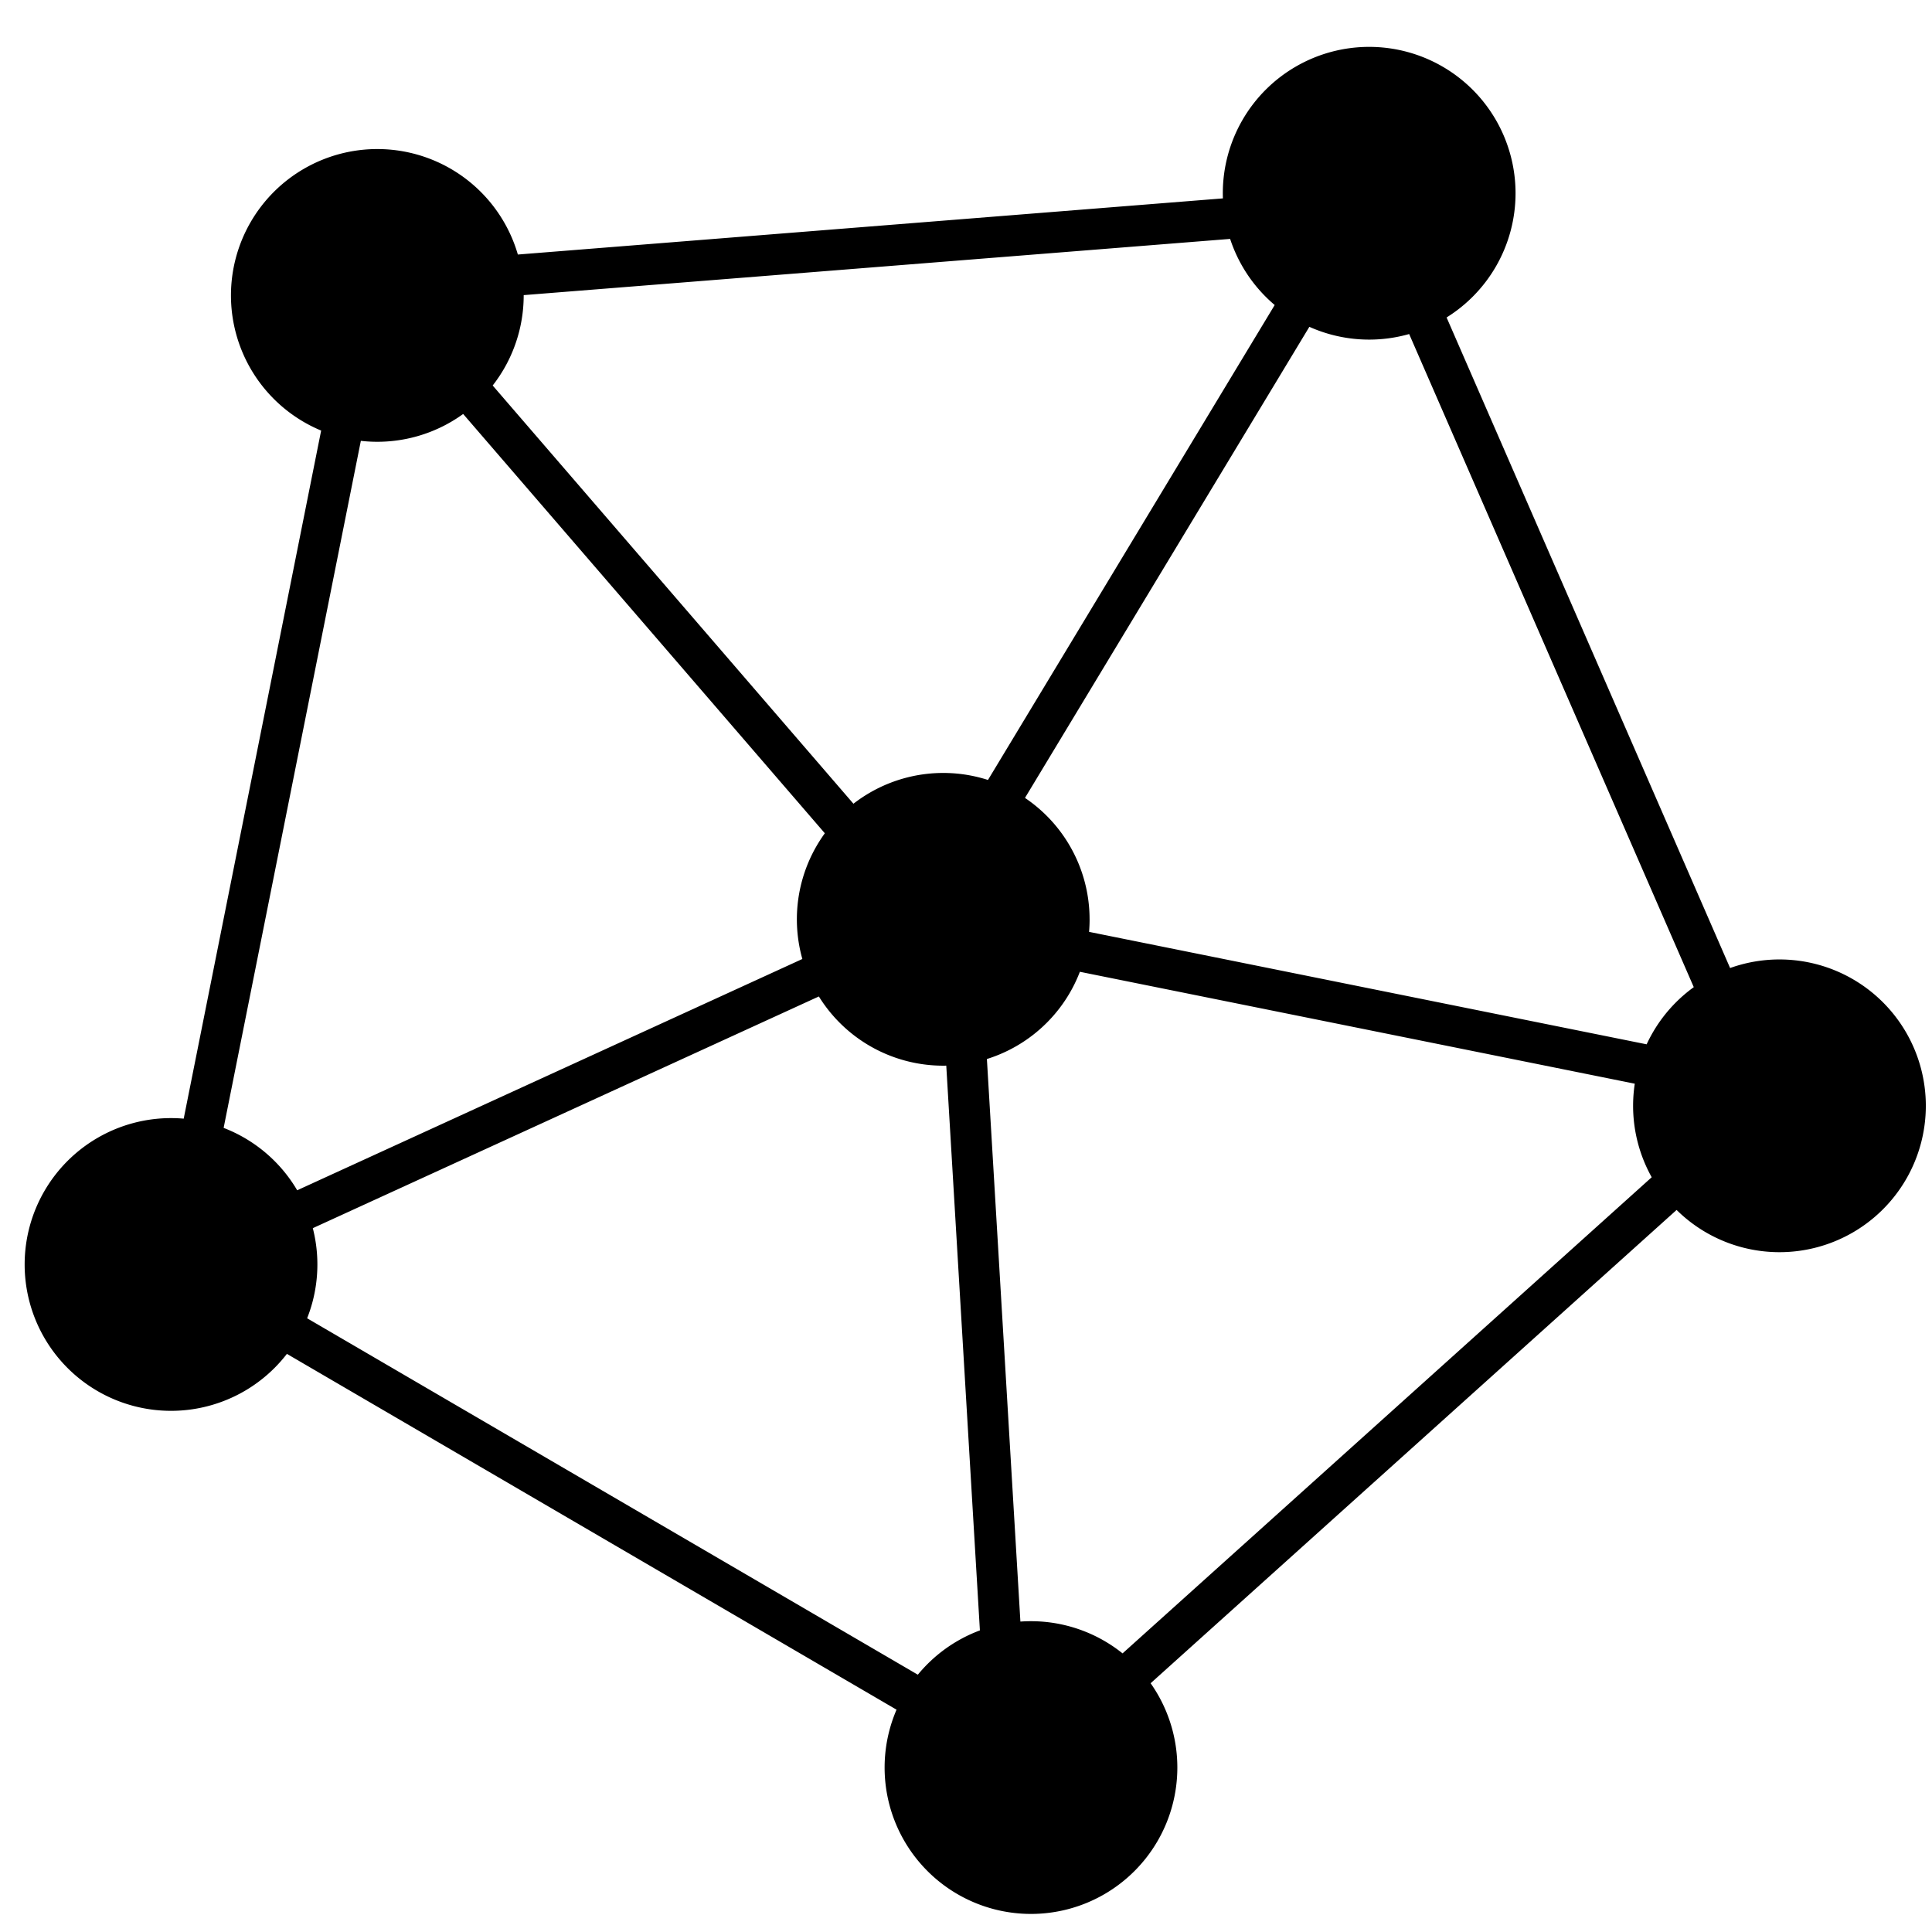 <?xml version="1.0" encoding="UTF-8" standalone="no"?>
<!-- Created with Inkscape (http://www.inkscape.org/) -->

<svg
   version="1.1"
   id="svg1"
   width="66"
   height="66"
   viewBox="0 0 66 66"
   sodipodi:docname="logo-symbol-icon.svg"
   inkscape:version="1.3 (0e150ed6c4, 2023-07-21)"
   xmlns:inkscape="http://www.inkscape.org/namespaces/inkscape"
   xmlns:sodipodi="http://sodipodi.sourceforge.net/DTD/sodipodi-0.dtd"
   xmlns="http://www.w3.org/2000/svg"
   xmlns:svg="http://www.w3.org/2000/svg">
  <defs
     id="defs1" />
  <sodipodi:namedview
     id="namedview1"
     pagecolor="#ffffff"
     bordercolor="#000000"
     borderopacity="0.176"
     inkscape:showpageshadow="2"
     inkscape:pageopacity="0.0"
     inkscape:pagecheckerboard="0"
     inkscape:deskcolor="#d1d1d1"
     inkscape:zoom="3.5382431"
     inkscape:cx="143.29145"
     inkscape:cy="115.45278"
     inkscape:window-width="1920"
     inkscape:window-height="986"
     inkscape:window-x="-11"
     inkscape:window-y="-11"
     inkscape:window-maximized="1"
     inkscape:current-layer="layer1" />
  <g
     inkscape:groupmode="layer"
     id="layer1"
     inkscape:label="Image 1"
     style="fill:#d86017;fill-opacity:1">
    <path
       id="rect3-3-7-94-2"
       style="stroke-width:20.8;fill:#000000"
       transform="rotate(-40.78)"
       d="m 2.744,14.172 h 1.399 V 44.349 H 2.744 Z M 22.782,68.25 21.677,69.108 3.174,45.269 4.279,44.411 Z m -2.796,-1.017 0.029,1.399 -30.17,0.633 -0.029,-1.399 z m 1.948,0.347 -1.336,-0.414 8.94,-28.822 1.336,0.414 z M 30.461,34.802 29.634,35.931 5.292,18.096 6.118,16.968 Z m -43.243,31.453 -1.323,0.454 -9.8,-28.541 1.323,-0.454 z M 2.977,43.76 2.587,45.103 -26.395,36.695 l 0.39,-1.344 z m 0.343,1.49 1.112,0.849 -18.317,23.982 -1.112,-0.849 z M 30.345,34.967 30.78,36.296 2.097,45.672 1.662,44.342 Z M 1.083,16.447 1.943,17.55 -21.861,36.098 -22.721,34.994 Z m 6.59,31.646 A 5,5 0 0 1 0.621,48.613 5,5 0 0 1 0.101,41.561 5,5 0 0 1 7.153,41.041 5,5 0 0 1 7.673,48.092 Z M -8.984,71.993 a 5,5 0 0 1 -7.052,0.52 5,5 0 0 1 -0.52,-7.052 5,5 0 0 1 7.052,-0.52 5,5 0 0 1 0.52,7.052 z M -20.004,39.791 a 5,5 0 0 1 -7.052,0.52 5,5 0 0 1 -0.52,-7.052 5,5 0 0 1 7.052,-0.52 5,5 0 0 1 0.52,7.052 z m 45.147,31.785 a 5,5 0 0 1 -7.052,0.52 5,5 0 0 1 -0.52,-7.052 5,5 0 0 1 7.052,-0.52 5,5 0 0 1 0.52,7.052 z m 9.749,-32.761 a 5,5 0 0 1 -7.052,0.52 5,5 0 0 1 -0.52,-7.052 5,5 0 0 1 7.052,-0.52 5,5 0 0 1 0.52,7.052 z M 6.955,19.327 a 5,5 0 0 1 -7.052,0.52 5,5 0 0 1 -0.52,-7.052 5,5 0 0 1 7.052,-0.52 5,5 0 0 1 0.52,7.052 z" />
  </g>
</svg>
